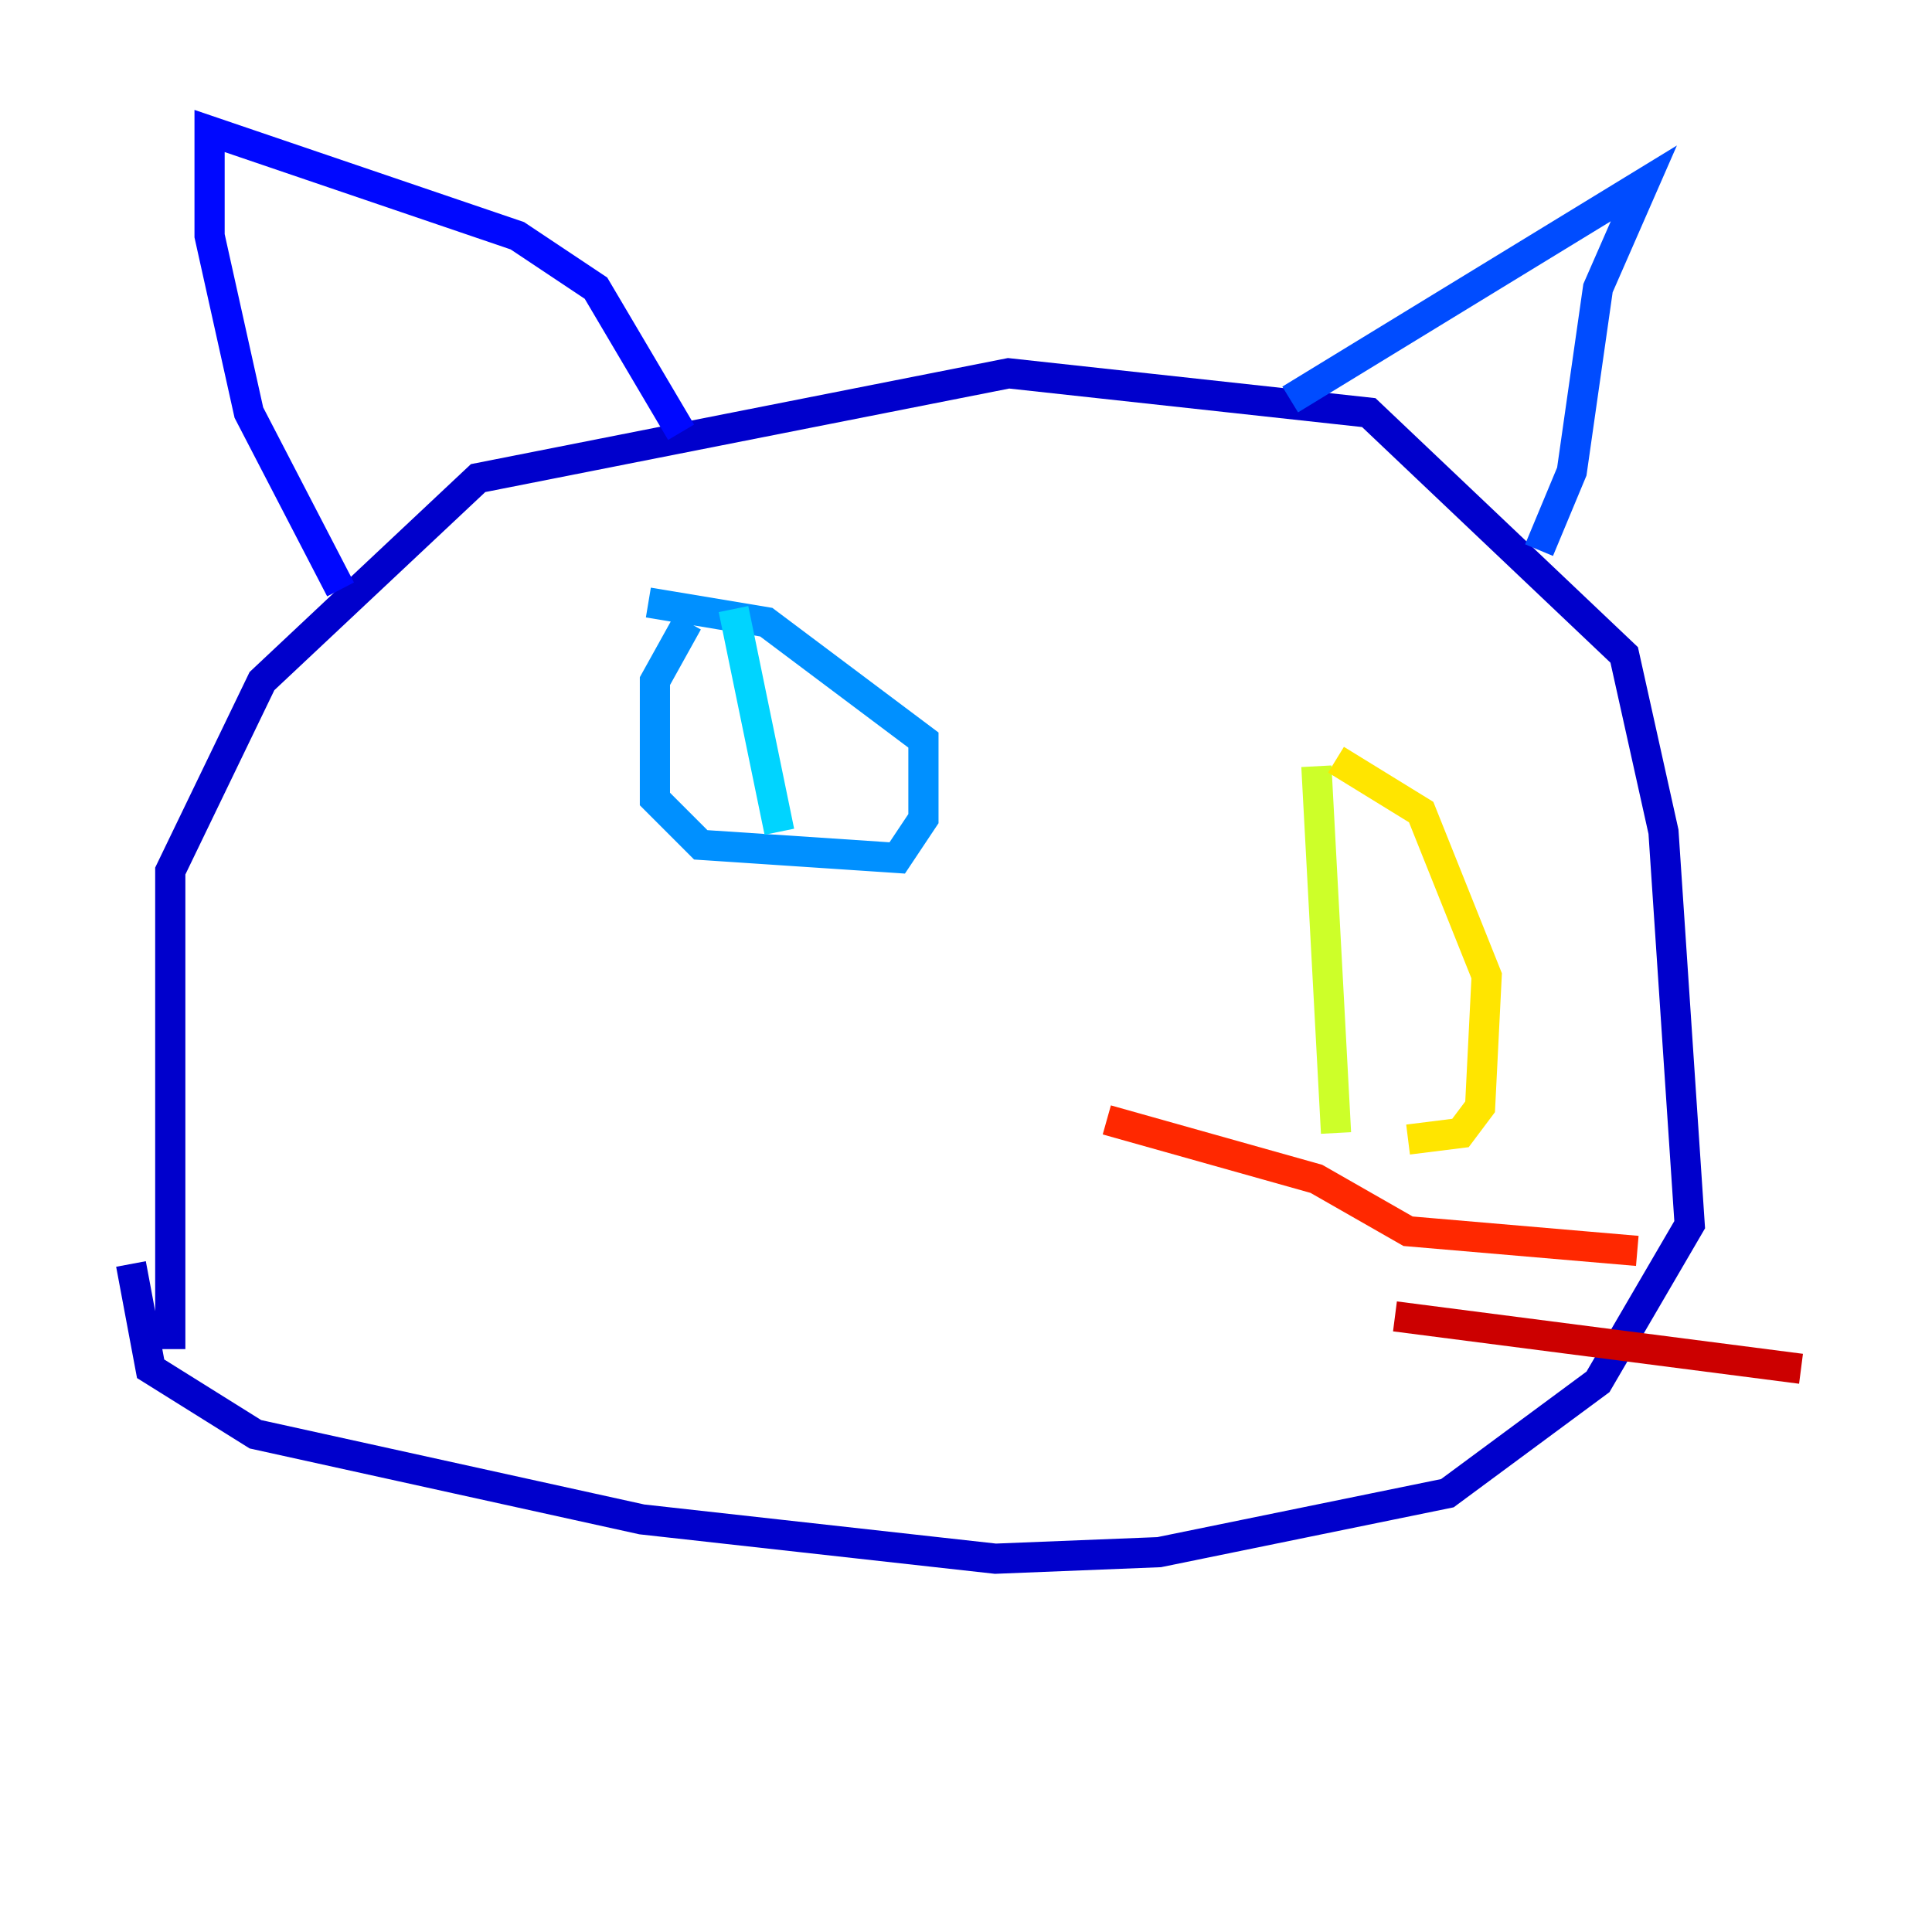 <?xml version="1.0" encoding="utf-8" ?>
<svg baseProfile="tiny" height="128" version="1.2" viewBox="0,0,128,128" width="128" xmlns="http://www.w3.org/2000/svg" xmlns:ev="http://www.w3.org/2001/xml-events" xmlns:xlink="http://www.w3.org/1999/xlink"><defs /><polyline fill="none" points="49.898,26.902 49.898,26.902" stroke="#00007f" stroke-width="2" /><polyline fill="none" points="11.281,89.383 11.281,57.709 17.356,45.125 31.675,31.675 66.82,24.732 90.685,27.336 107.607,43.39 110.21,55.105 111.946,81.139 105.871,91.552 95.891,98.929 76.8,102.834 65.953,103.268 42.522,100.664 16.922,95.024 9.98,90.685 8.678,83.742" stroke="#0000cc" stroke-width="2" /><polyline fill="none" points="22.563,39.051 16.488,27.336 13.885,15.62 13.885,8.678 34.278,15.62 39.485,19.091 45.125,28.637" stroke="#0008ff" stroke-width="2" /><polyline fill="none" points="85.478,26.468 108.909,12.149 105.871,19.091 104.136,31.241 101.966,36.447" stroke="#004cff" stroke-width="2" /><polyline fill="none" points="45.559,41.22 43.39,45.125 43.39,52.936 46.427,55.973 59.444,56.841 61.18,54.237 61.18,49.031 50.766,41.22 42.956,39.919" stroke="#0090ff" stroke-width="2" /><polyline fill="none" points="48.597,40.352 51.634,55.105" stroke="#00d4ff" stroke-width="2" /><polyline fill="none" points="94.59,47.295 94.59,47.295" stroke="#29ffcd" stroke-width="2" /><polyline fill="none" points="87.214,67.254 87.214,67.254" stroke="#5fff96" stroke-width="2" /><polyline fill="none" points="97.627,65.953 97.627,65.953" stroke="#96ff5f" stroke-width="2" /><polyline fill="none" points="88.515,75.064 87.214,50.766" stroke="#cdff29" stroke-width="2" /><polyline fill="none" points="88.515,50.332 94.156,53.803 98.495,64.651 98.061,73.329 96.759,75.064 93.288,75.498" stroke="#ffe500" stroke-width="2" /><polyline fill="none" points="91.552,55.539 91.552,55.539" stroke="#ffa600" stroke-width="2" /><polyline fill="none" points="71.159,66.386 71.159,66.386" stroke="#ff6700" stroke-width="2" /><polyline fill="none" points="73.329,74.197 87.214,78.102 93.288,81.573 108.475,82.875" stroke="#ff2800" stroke-width="2" /><polyline fill="none" points="92.42,87.214 119.322,90.685" stroke="#cc0000" stroke-width="2" /><polyline fill="none" points="39.485,59.878 39.485,59.878" stroke="#7f0000" stroke-width="2" /></svg>